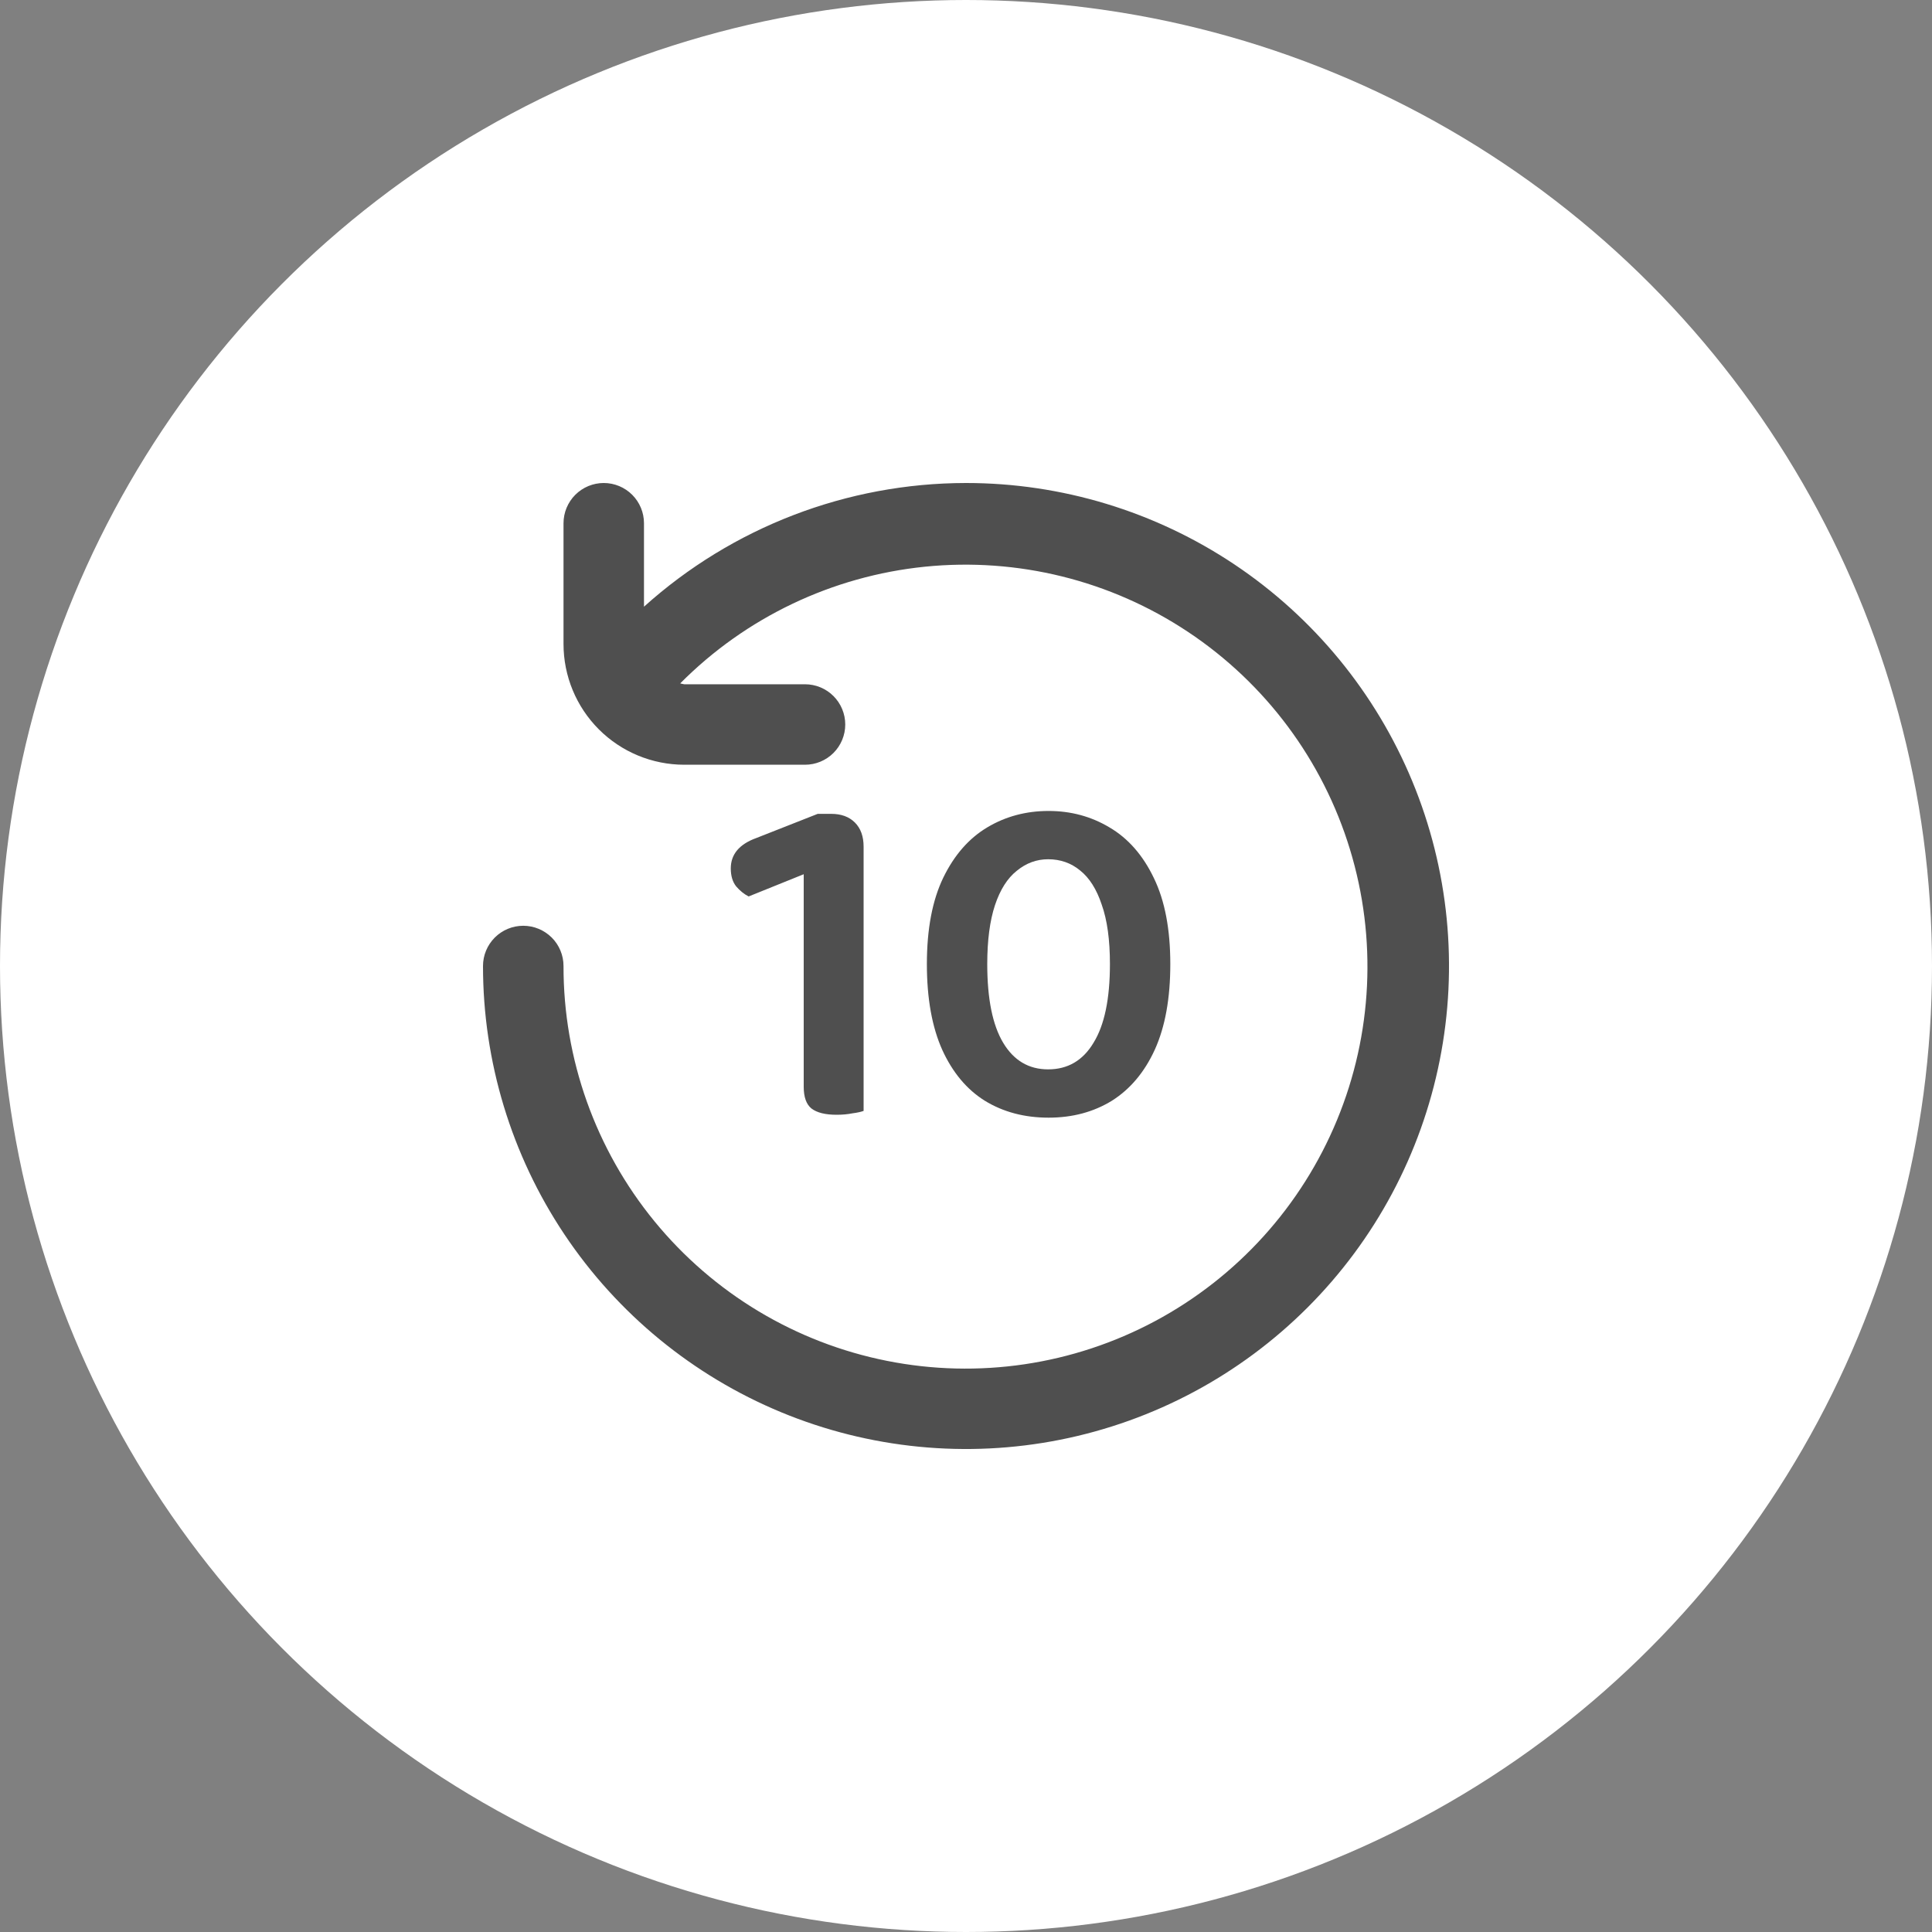 <svg width="40" height="40" viewBox="0 0 40 40" fill="none" xmlns="http://www.w3.org/2000/svg">
<rect x="0" y="0" width="40" height="40" fill="#808080" stroke="none"/>
<circle cx="20" cy="20" r="20" transform="rotate(-180 20 20)" fill="white"/>
<g clip-path="url(#clip0_203_731)">
<path d="M20 10C17.538 10.002 15.163 10.914 13.333 12.561V10.833C13.333 10.612 13.245 10.4 13.089 10.244C12.933 10.088 12.721 10 12.5 10C12.279 10 12.067 10.088 11.911 10.244C11.755 10.4 11.667 10.612 11.667 10.833V13.333C11.667 13.996 11.93 14.632 12.399 15.101C12.868 15.57 13.504 15.833 14.167 15.833H16.667C16.888 15.833 17.1 15.745 17.256 15.589C17.412 15.433 17.5 15.221 17.5 15C17.5 14.779 17.412 14.567 17.256 14.411C17.1 14.255 16.888 14.167 16.667 14.167H14.167C14.139 14.162 14.111 14.157 14.083 14.149C15.441 12.781 17.232 11.928 19.149 11.733C21.067 11.539 22.992 12.015 24.597 13.083C26.202 14.15 27.387 15.741 27.949 17.584C28.512 19.427 28.417 21.409 27.681 23.19C26.945 24.972 25.614 26.442 23.915 27.352C22.216 28.261 20.253 28.552 18.363 28.175C16.473 27.799 14.772 26.778 13.551 25.287C12.33 23.796 11.664 21.927 11.667 20C11.667 19.779 11.579 19.567 11.423 19.411C11.266 19.255 11.054 19.167 10.833 19.167C10.612 19.167 10.4 19.255 10.244 19.411C10.088 19.567 10 19.779 10 20C10 21.978 10.586 23.911 11.685 25.556C12.784 27.2 14.346 28.482 16.173 29.239C18 29.996 20.011 30.194 21.951 29.808C23.891 29.422 25.672 28.47 27.071 27.071C28.47 25.672 29.422 23.891 29.808 21.951C30.194 20.011 29.996 18 29.239 16.173C28.482 14.346 27.2 12.784 25.556 11.685C23.911 10.586 21.978 10 20 10V10Z" fill="#4F4F4F"/>
<path d="M17.88 21.21H16.64V18.1L15.5 18.56C15.407 18.513 15.32 18.443 15.24 18.35C15.167 18.257 15.13 18.133 15.13 17.98C15.13 17.687 15.307 17.477 15.66 17.35L16.93 16.85H17.21C17.417 16.85 17.58 16.91 17.7 17.03C17.82 17.15 17.88 17.317 17.88 17.53V21.21ZM16.64 20.36H17.88V23C17.827 23.02 17.75 23.037 17.65 23.05C17.55 23.07 17.44 23.08 17.32 23.08C17.087 23.08 16.913 23.037 16.8 22.95C16.693 22.863 16.64 22.713 16.64 22.5V20.36ZM22.98 19.96C22.98 19.46 22.924 19.05 22.81 18.73C22.704 18.41 22.554 18.173 22.36 18.02C22.174 17.867 21.954 17.79 21.7 17.79C21.46 17.79 21.244 17.87 21.05 18.03C20.857 18.183 20.707 18.42 20.6 18.74C20.494 19.06 20.44 19.467 20.44 19.96C20.44 20.68 20.55 21.223 20.77 21.59C20.99 21.957 21.3 22.14 21.7 22.14C22.107 22.14 22.42 21.957 22.64 21.59C22.867 21.223 22.98 20.68 22.98 19.96ZM21.71 23.14C21.21 23.14 20.77 23.023 20.39 22.79C20.017 22.557 19.724 22.207 19.51 21.74C19.297 21.267 19.19 20.673 19.19 19.96C19.19 19.233 19.304 18.637 19.53 18.17C19.757 17.703 20.06 17.357 20.44 17.13C20.82 16.903 21.244 16.79 21.71 16.79C22.17 16.79 22.59 16.903 22.97 17.13C23.357 17.357 23.664 17.707 23.89 18.18C24.117 18.647 24.23 19.24 24.23 19.96C24.23 20.667 24.124 21.257 23.91 21.73C23.697 22.197 23.4 22.55 23.02 22.79C22.64 23.023 22.204 23.14 21.71 23.14Z" fill="#4F4F4F"/>
</g>
<defs>
<clipPath id="clip0_203_731">
<rect width="20" height="20" fill="white" transform="translate(10 10)"/>
</clipPath>
</defs>
</svg>

